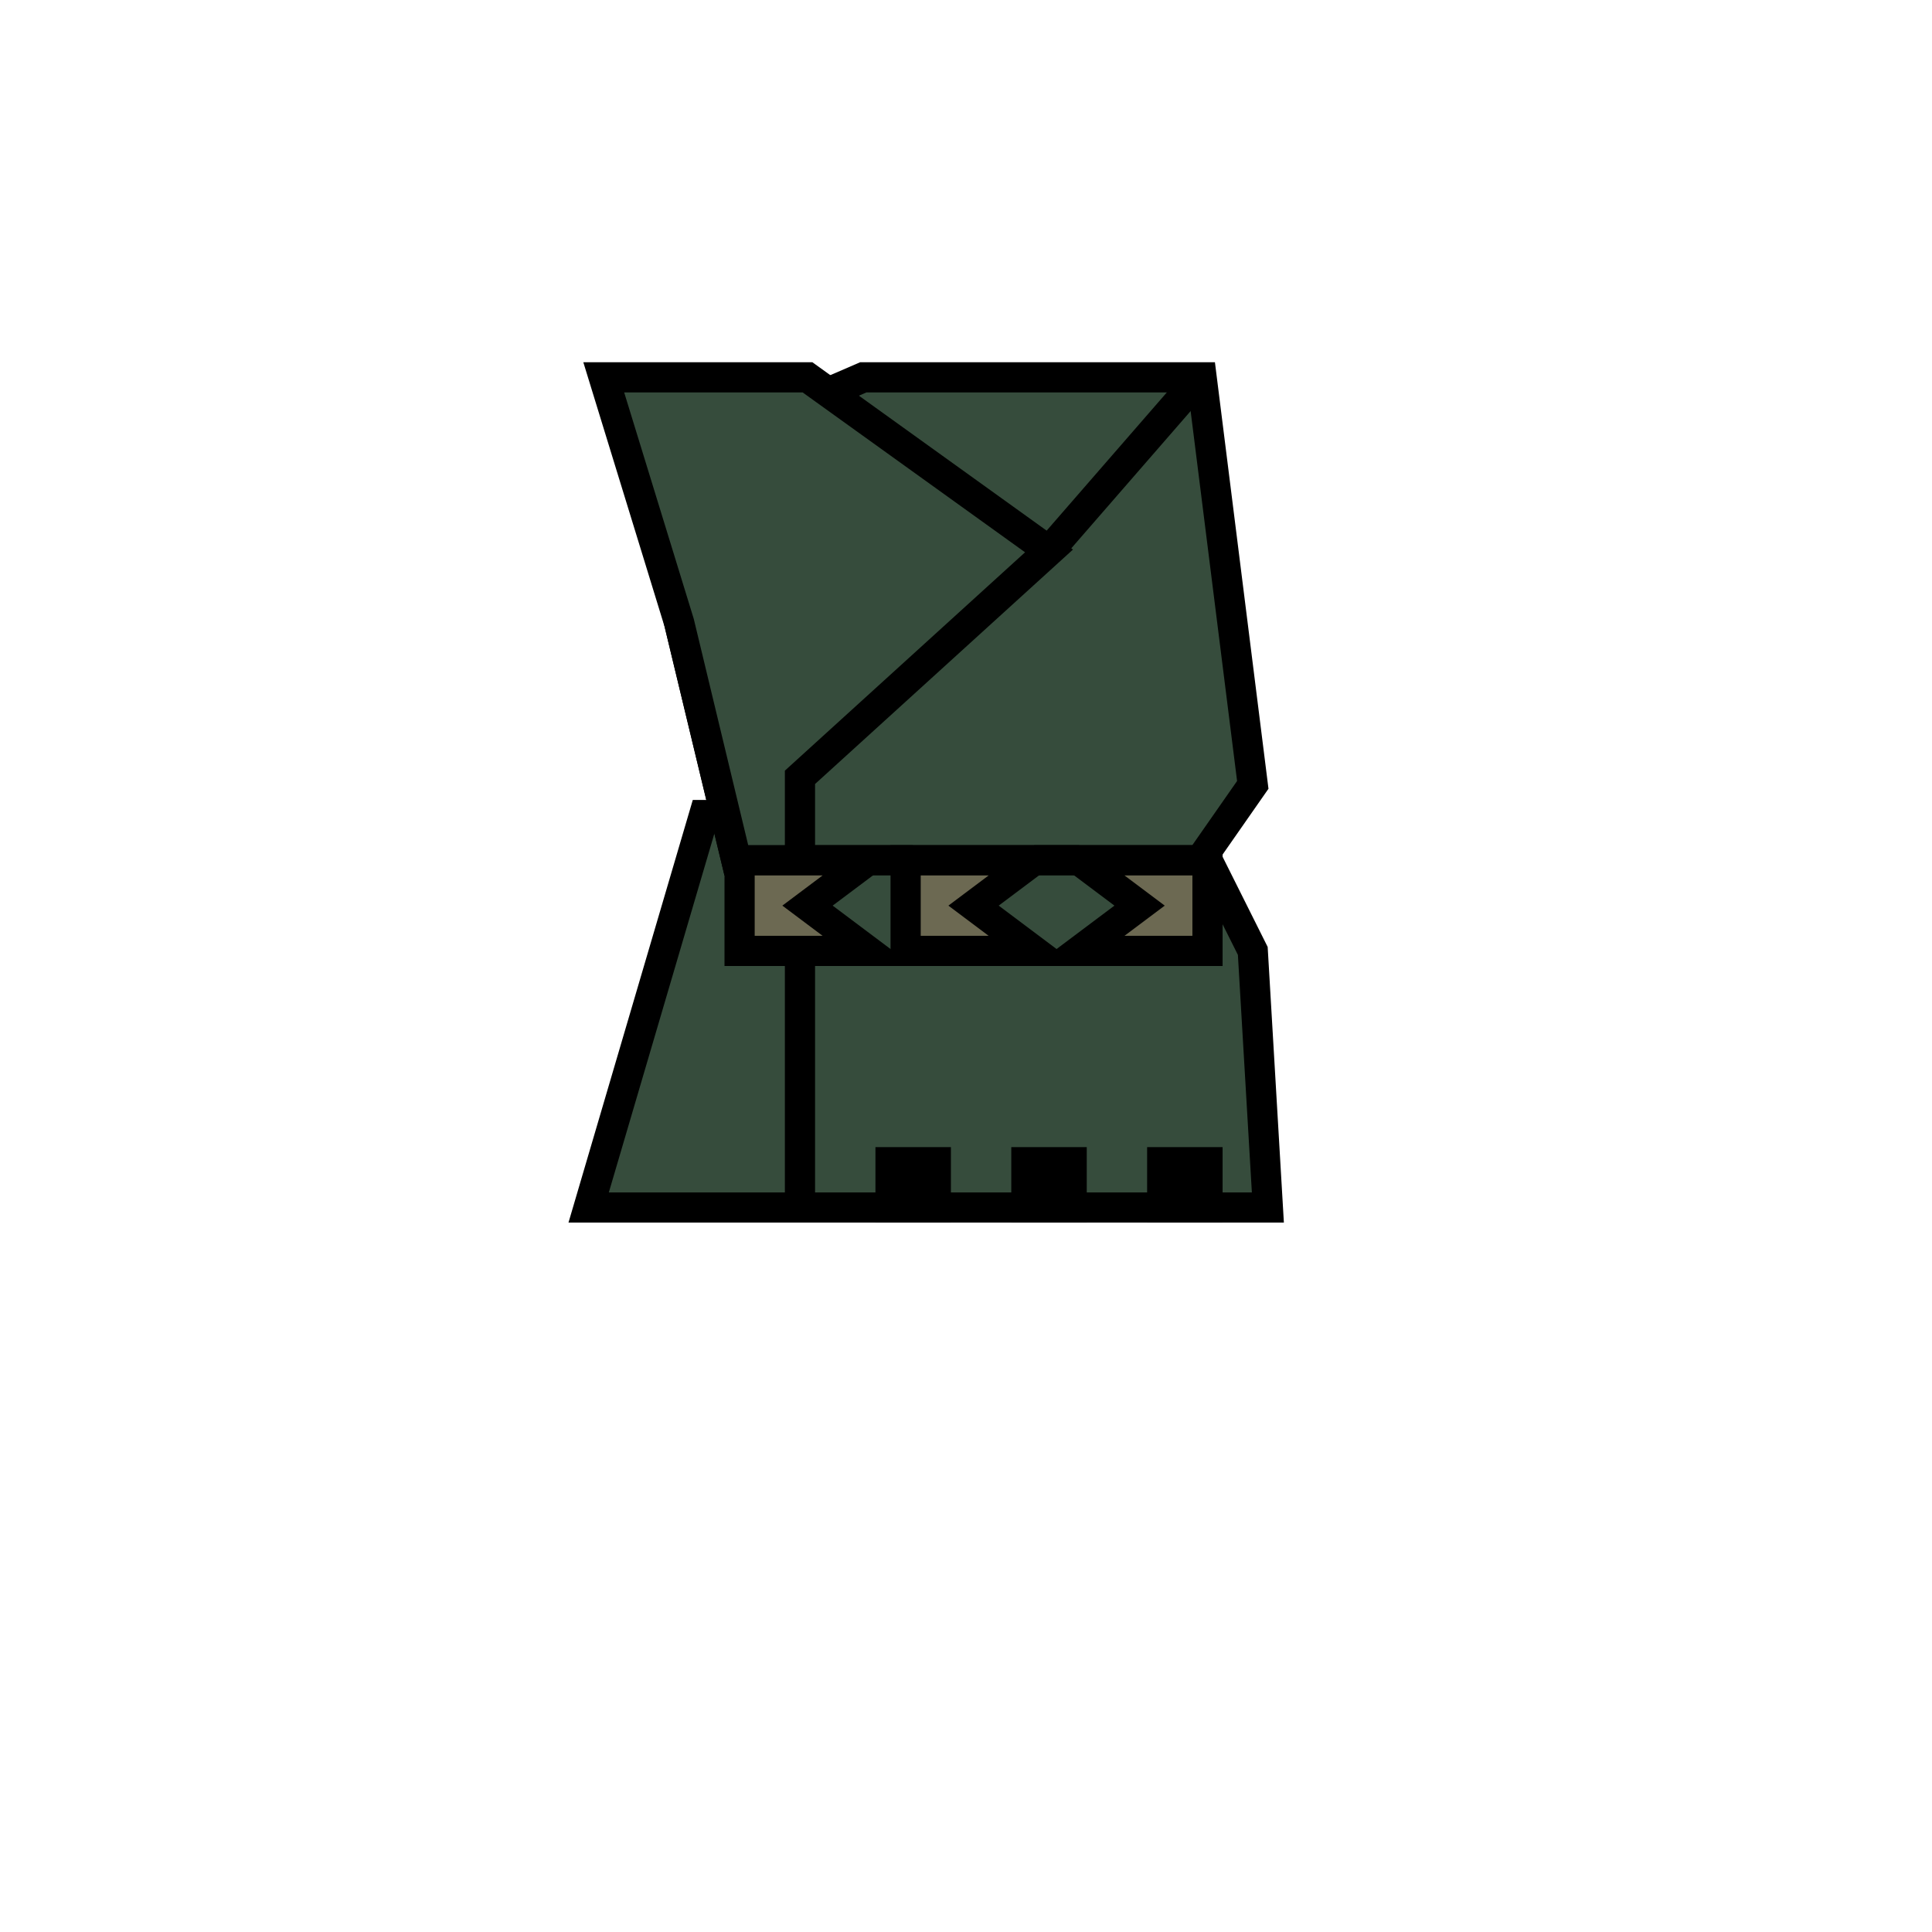 <svg width="128" height="128" viewBox="0 0 128 128" fill="none" xmlns="http://www.w3.org/2000/svg">
<path d="M67 54H46.647L39 80H67V54Z" fill="#364C3C" stroke="black" stroke-width="2"/>
<path d="M48.784 57H79.512L83 52L79.61 25H57.194L48.414 28.797L45 41.271L48.784 57Z" fill="#364C3C" stroke="black" stroke-width="2"/>
<path d="M48.784 57H53V51.5L69.5 36.5L53.5 25H40L45 41.271L48.784 57Z" fill="#364C3C"/>
<path d="M79.5 25L69.5 36.5M69.5 36.5L53 51.5V57H48.784L45 41.271L40 25H53.5L69.5 36.5Z" stroke="black" stroke-width="2"/>
<path d="M80 57H53V80H84L83 63L80 57Z" fill="#364C3C" stroke="black" stroke-width="2"/>
<path d="M62 77H59V80H62V77Z" fill="black" stroke="black" stroke-width="2"/>
<path d="M71 77H68V80H71V77Z" fill="black" stroke="black" stroke-width="2"/>
<path d="M80 77H77V80H80V77Z" fill="black" stroke="black" stroke-width="2"/>
<path d="M71.5 57H80V63H71.5L75.5 60L71.5 57Z" fill="#6C6952" stroke="black" stroke-width="2"/>
<path d="M57.5 57H49V63H57.5L53.5 60L57.5 57Z" fill="#6C6952" stroke="black" stroke-width="2"/>
<path d="M68.5 57H60V63H68.5L64.5 60L68.5 57Z" fill="#6C6952" stroke="black" stroke-width="2"/>
</svg>
